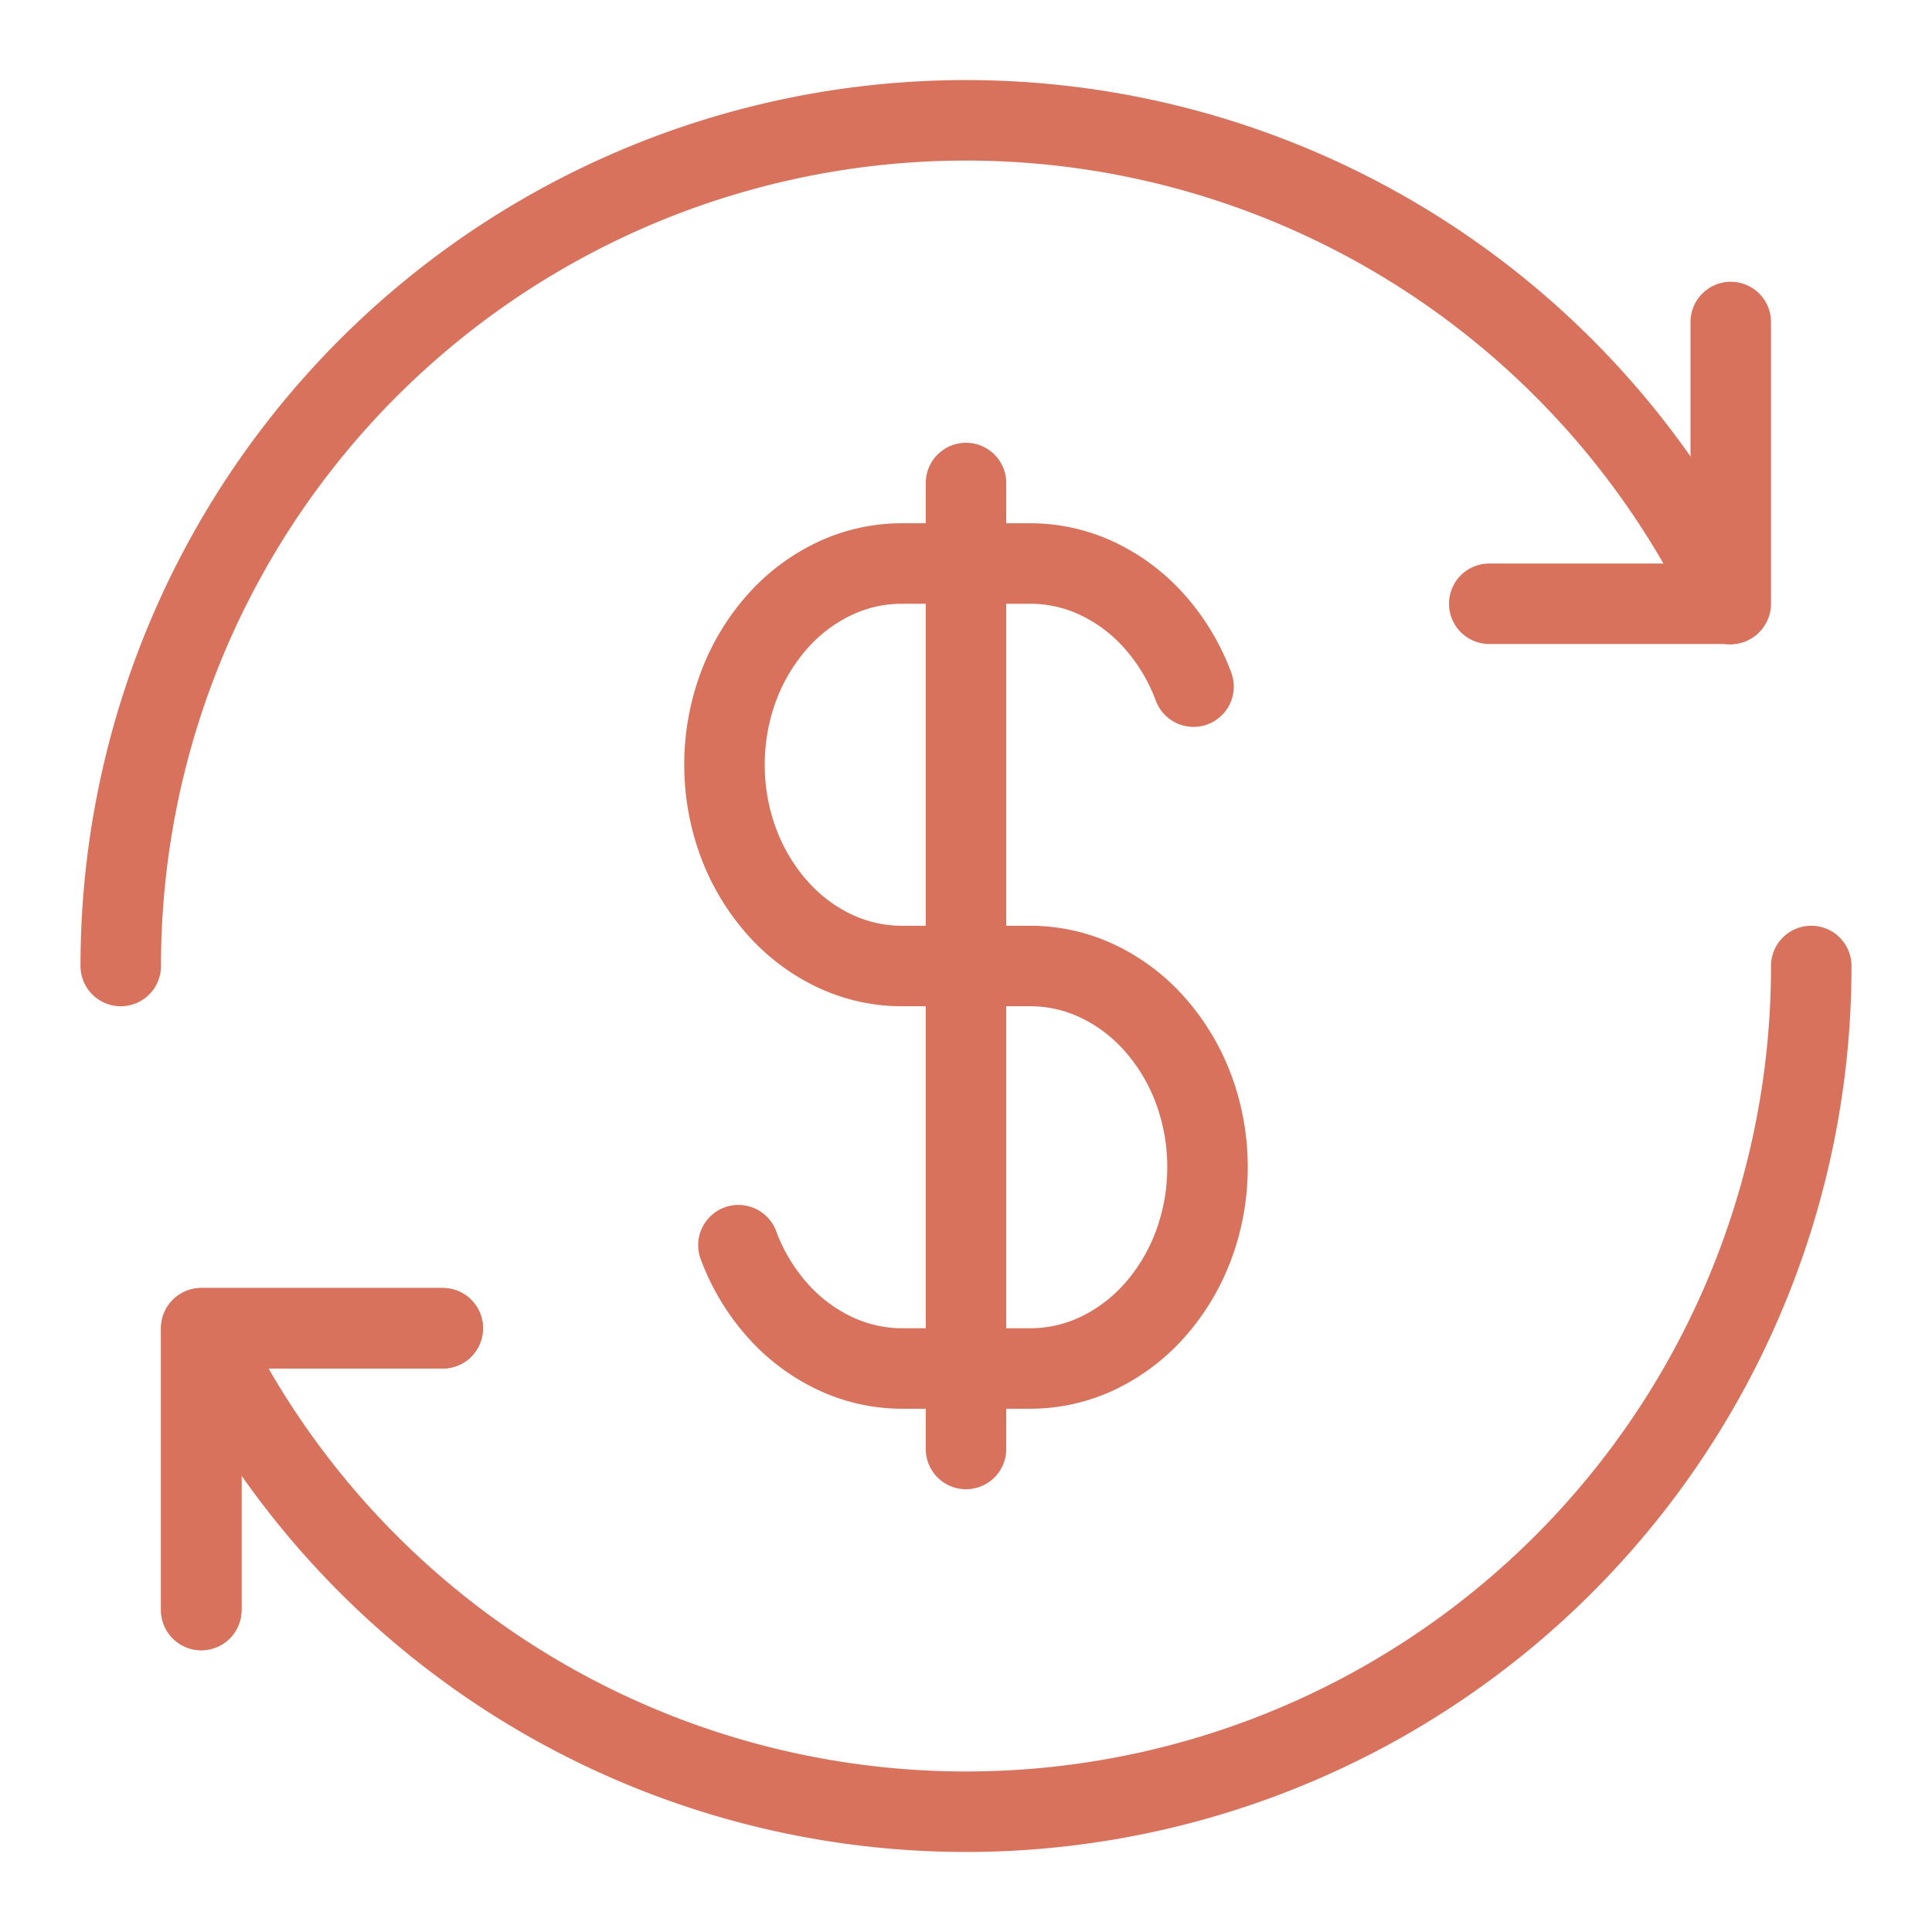 <svg id="Layer_1" data-name="Layer 1" xmlns="http://www.w3.org/2000/svg" width="48" height="48" viewBox="0 0 48 48">
  <defs>
    <style>
      .cls-1 {
        fill: none;
        stroke: #d9725c;
        stroke-linecap: round;
        stroke-linejoin: round;
        stroke-width: 2px;
      }
    </style>
  </defs>
  <title>Artboard 1 copy</title>
  <g>
    <polyline class="cls-1" points="43 8 43 15 37 15"/>
    <polyline class="cls-1" points="11 33 5 33 5 40"/>
    <polyline class="cls-1" points="11 33 5 33 5 40"/>
    <path class="cls-1" d="M3,24a21,21,0,0,1,39.983-8.991"/>
    <path class="cls-1" d="M45,24A21,21,0,0,1,5.2,33.369"/>
  </g>
  <path class="cls-1" d="M29.653,17.059a5.123,5.123,0,0,0-.946-1.59,4.427,4.427,0,0,0-1.4-1.074A3.911,3.911,0,0,0,25.6,14H22.4a3.911,3.911,0,0,0-1.708.395,4.427,4.427,0,0,0-1.4,1.074,5.123,5.123,0,0,0-.946,1.59A5.549,5.549,0,0,0,18,19h0a5.544,5.544,0,0,0,.347,1.941,5.123,5.123,0,0,0,.946,1.59,4.441,4.441,0,0,0,1.4,1.074A3.911,3.911,0,0,0,22.4,24h3.2a3.911,3.911,0,0,1,1.708.395,4.427,4.427,0,0,1,1.4,1.074,5.123,5.123,0,0,1,.946,1.59A5.549,5.549,0,0,1,30,29h0a5.544,5.544,0,0,1-.347,1.941,5.123,5.123,0,0,1-.946,1.59,4.441,4.441,0,0,1-1.4,1.074A3.911,3.911,0,0,1,25.6,34H22.4a3.911,3.911,0,0,1-1.708-.4,4.441,4.441,0,0,1-1.4-1.074,5.123,5.123,0,0,1-.946-1.59"/>
  <line class="cls-1" x1="24" y1="12" x2="24" y2="36"/>
</svg>
